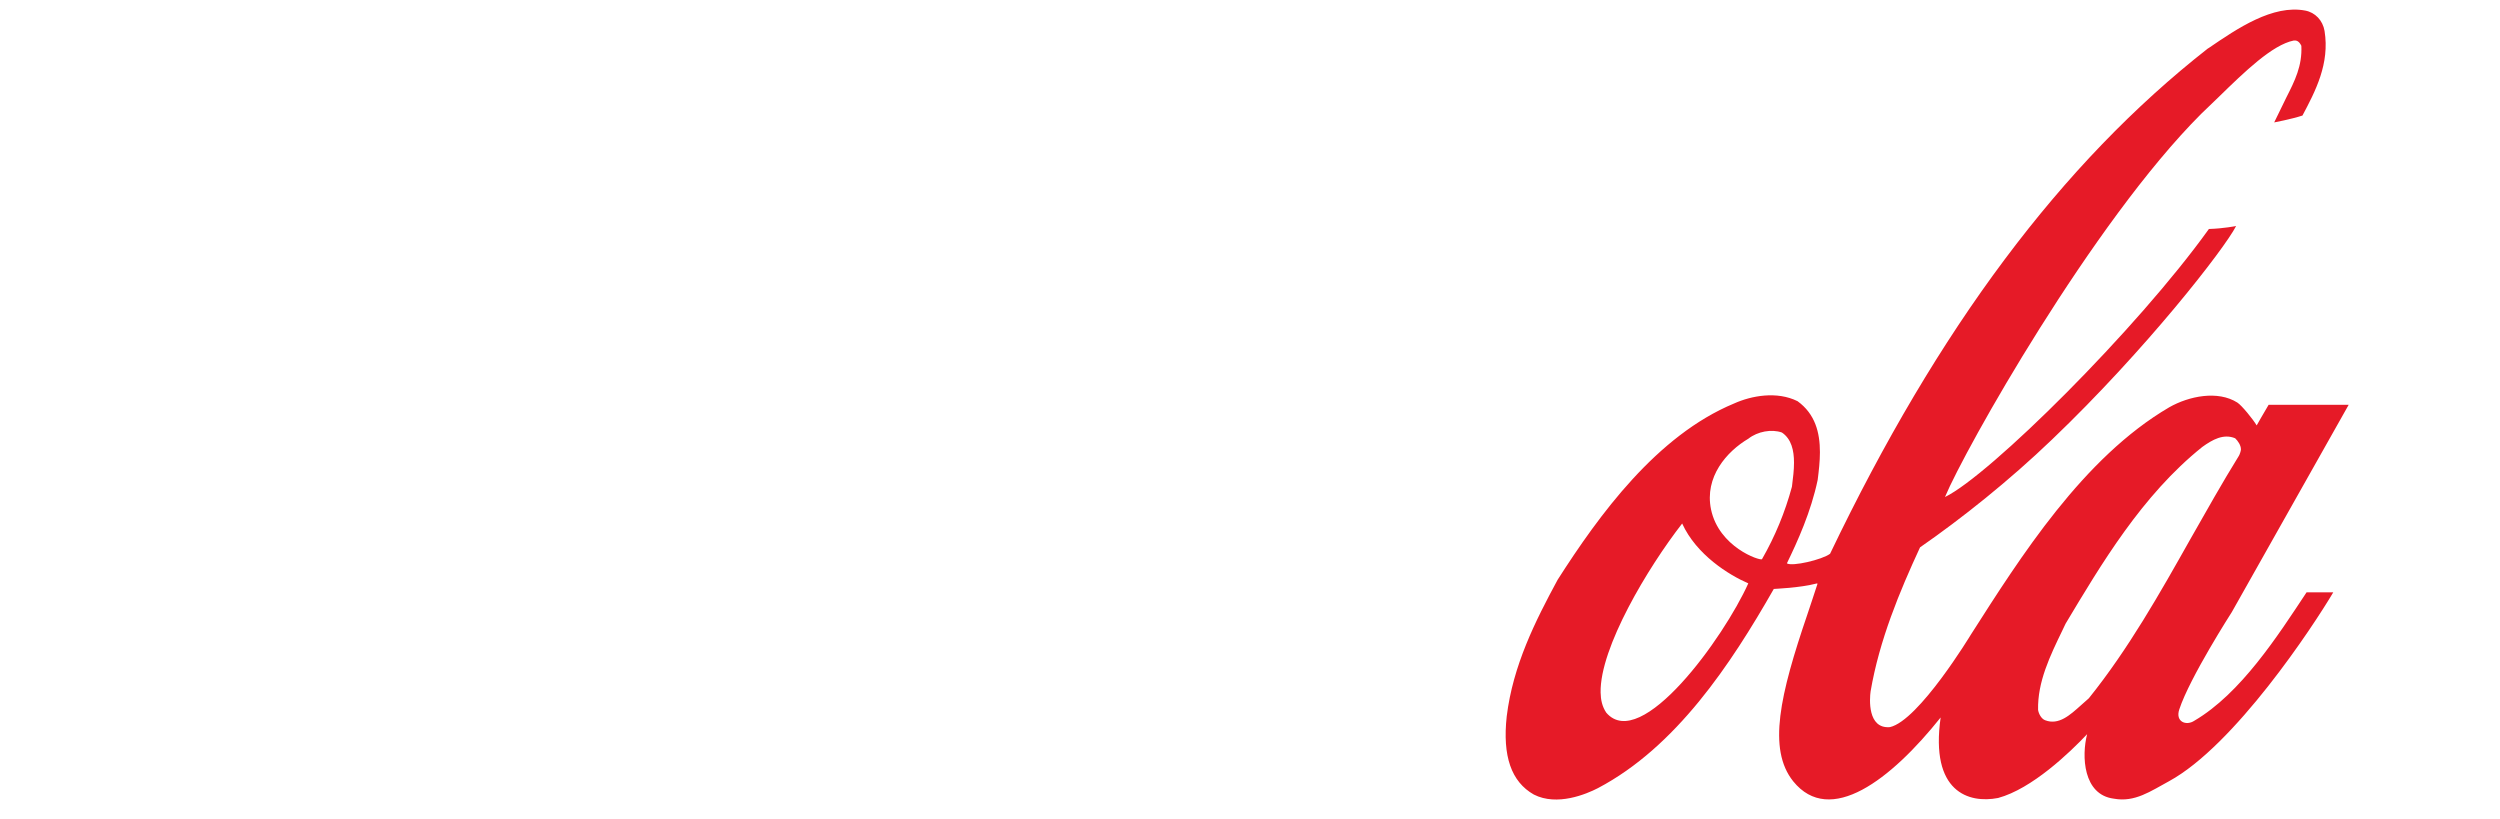 <svg version="1.1" id="Layer_1" xmlns="http://www.w3.org/2000/svg" xmlns:xlink="http://www.w3.org/1999/xlink" x="0px" y="0px" viewBox="0 0 2500 819" style="enable-background:new 0 0 2500 819;" xml:space="preserve"><style type="text/css">
	.st0{fill:#E61A27;}
</style><path class="st0" d="M2194.46,720.66c-8.07,5.49-19.4,1.27-15.16-11.31c10.56-32.02,52.51-97.27,52.51-97.27l116.86-207.27h-80.05
	c-3.81,6.25-11.94,20.6-11.94,20.6c-3.7-6.17-14.78-19.88-19.34-22.85c-19.56-12.36-48.25-6.52-68.04,4.69
	c-86.06,50.32-148.85,149.74-198.37,227.28c0,0-52.13,86.19-81.06,92.6c-22.59,1.83-20.26-28.6-19.28-35.69
	c8.73-51.24,29.02-99.95,49.45-144.09c41.57-28.82,89-66.55,132.11-107.94c93.56-89.43,172.43-190.75,183.96-213.39
	c0,0-12.48,2.52-27.21,2.97c-71.98,100.4-219.26,246.32-263.92,268.04c19.78-47.58,147.59-274.68,256.34-383.31l17.12-16.47
	c26.47-25.84,53.88-52.37,75.25-56.72c2.26-0.23,5.16,0,7.67,5.27c0.95,20.12-6.54,34.99-15.13,51.91l-12.04,24.7
	c0,0,17.06-3.2,28.27-6.87c13-24.46,27.4-51.91,22.09-84.61c-1.77-10.52-9.39-18.52-19.34-20.36c-32.44-6.17-67.8,17.83-96.25,37.28
	l-1.15,0.68c-146.26,114.58-269.75,279.71-377.73,505.21c-7.83,5.94-38.06,13.03-43.2,9.6c10.66-21.95,24.09-51.46,30.8-83.48
	c1.16-9.15,2.24-18.52,2.24-27.67c0-19.68-4.73-38.2-22.36-51c-20.68-10.29-46.23-5.49-63.46,2.28
	c-77.18,32.02-134.86,111.16-176.49,176.33c-22.39,41.41-44.71,85.75-50.89,136.53c-4.35,39.79,4.51,65.41,27.13,78.22
	c23.26,11.88,52.54-0.47,64.05-6.41c78.19-41.17,132.83-123.73,175.89-199.2c1.71-0.23,25.22-0.91,43.01-5.49
	c0.23,0,0.33,0,0.73,0.24c-1.02,3.42-10.21,30.87-10.21,30.87c-27.29,80.04-39.92,134.47-14.13,166.72
	c36.84,45.51,97.83-1.59,147.45-63.81c-10.65,74.55,27.99,86.22,57.44,80.51c33.83-9.14,71.54-45.29,89.03-63.81
	c-5.62,21.72-4.09,60.61,26.69,64.49c21.09,3.9,36.88-7.57,55.15-17.41c65.53-35.68,143.97-154.58,164.33-188.95h-26.7
	C2277.64,636.07,2240.8,693.43,2194.46,720.66L2194.46,720.66z M1606.28,712.69c-4.16-6.18-5.53-12.93-5.67-20.23
	c-0.8-44.85,47.45-125.15,81.51-168.9h0.07c14.27,31.25,46.59,51.34,66.1,59.8C1724.06,637.34,1640.95,752.94,1606.28,712.69
	L1606.28,712.69z M1761.96,559.23c-2.31,1.61-43.06-12.12-50.94-49.85c-6.68-32.49,15.69-57.87,37.33-70.67
	c9.29-7.32,23.28-9.83,33.55-6.19c9.53,6.42,12.11,17.86,12.11,30.19c0,7.56-1,15.33-1.89,22.42l-0.19,1.61
	C1785.11,512.1,1775.04,536.46,1761.96,559.23L1761.96,559.23z M2088.83,698.29c-0.03,0-7.73,6.86-7.73,6.86
	c-10.99,9.83-22.31,20.35-35.96,15.09c-3.77-1.37-6.43-6.4-7.06-10.3c-0.62-28.13,12.04-54.2,24.33-79.58l3.15-6.63
	c35.34-59,76.41-128.53,136.74-176.78c10.17-7.33,21.2-13.5,32.84-8.69c2.68,2.51,5.8,6.86,5.8,11.2c0,1.38-1.23,5.03-1.93,6.17
	c-16.85,27.23-32.89,55.81-48.5,83.25C2160,593.08,2128.37,649.11,2088.83,698.29z"/></svg>